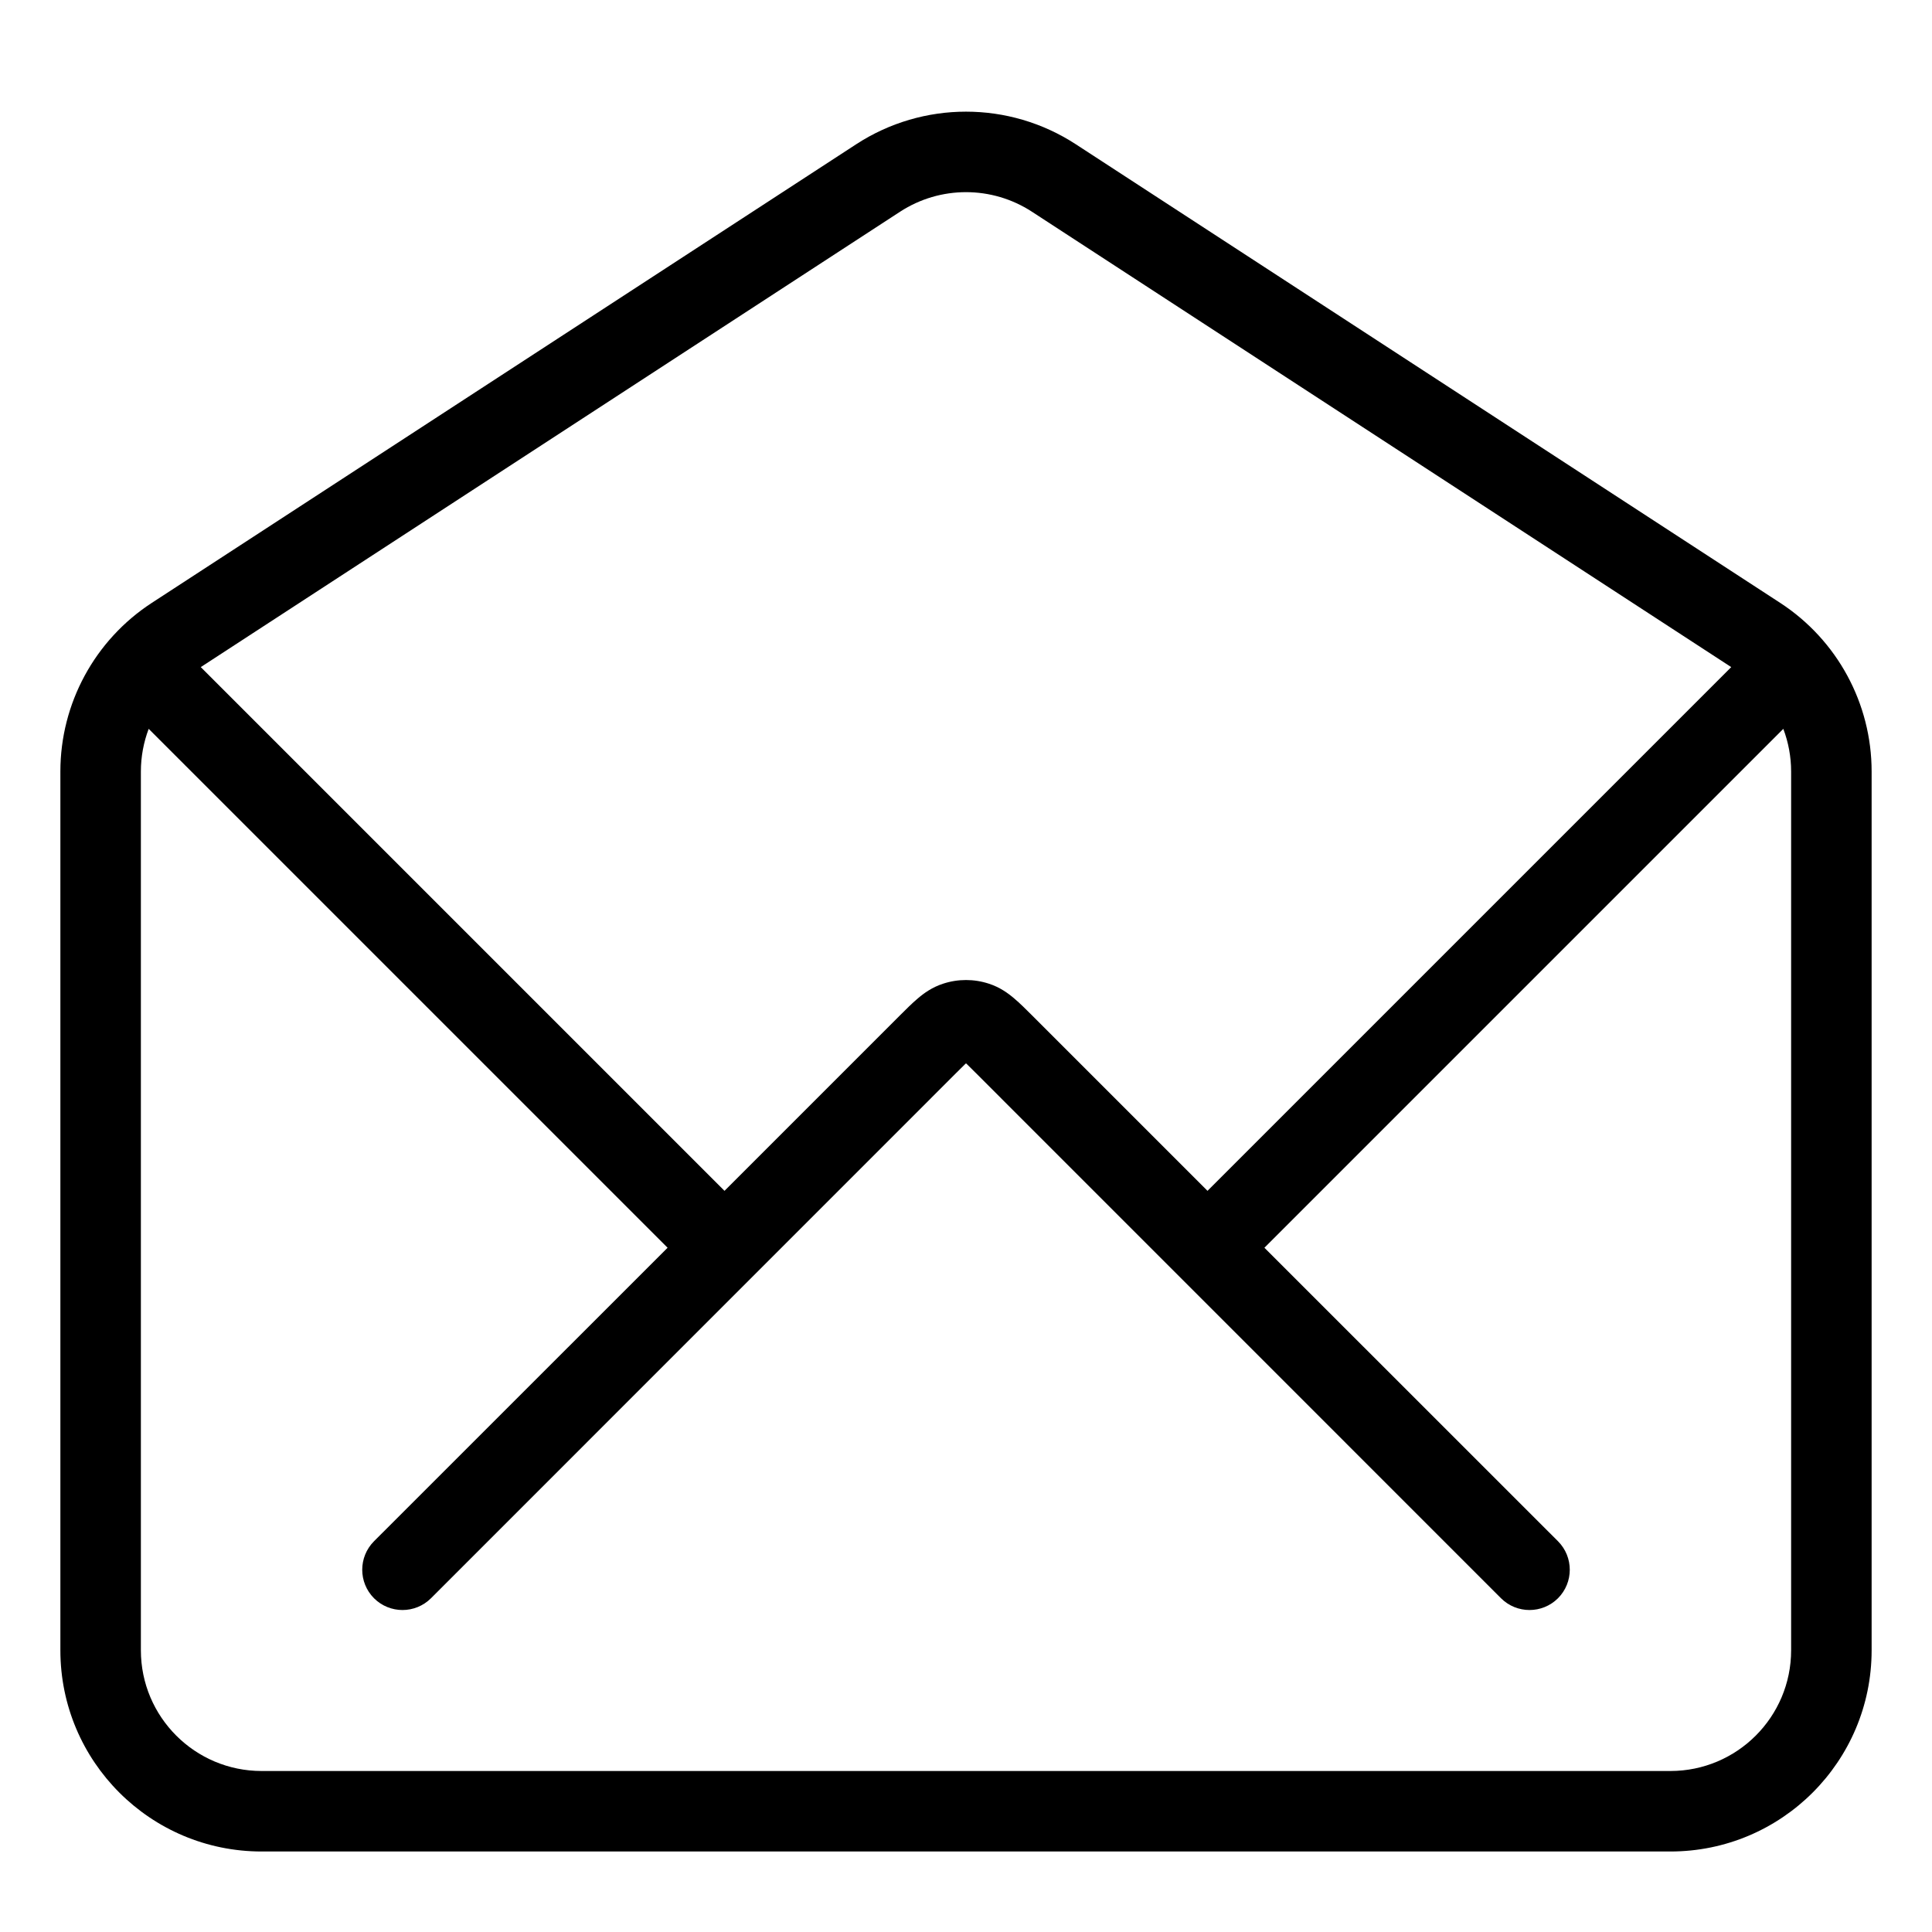 <svg width="24" height="24" viewBox="0 0 24 24" fill="none" xmlns="http://www.w3.org/2000/svg">
<path fill-rule="evenodd" clip-rule="evenodd" d="M10.636 1.792C11.465 1.252 12.535 1.252 13.364 1.792L22.114 7.489C22.823 7.951 23.25 8.739 23.25 9.584V20.5C23.25 21.881 22.131 23 20.75 23H3.25C1.869 23 0.75 21.881 0.75 20.5V9.584C0.75 8.739 1.177 7.951 1.886 7.489L10.636 1.792ZM12.819 2.63C12.321 2.306 11.679 2.306 11.181 2.63L2.494 8.287L9 14.793L11.181 12.612C11.255 12.538 11.33 12.463 11.4 12.404C11.477 12.338 11.579 12.264 11.715 12.22C11.9 12.159 12.1 12.159 12.285 12.22C12.421 12.264 12.523 12.338 12.6 12.404C12.67 12.463 12.745 12.538 12.819 12.612L15 14.793L21.506 8.287L12.819 2.63ZM15.707 15.5L19.354 19.146C19.549 19.342 19.549 19.658 19.354 19.854C19.158 20.049 18.842 20.049 18.646 19.854L12.123 13.33C12.08 13.287 12.047 13.254 12.018 13.226L12 13.209L11.982 13.226C11.953 13.254 11.92 13.287 11.877 13.33L5.354 19.854C5.158 20.049 4.842 20.049 4.646 19.854C4.451 19.658 4.451 19.342 4.646 19.146L8.293 15.5L1.847 9.054C1.784 9.221 1.75 9.401 1.75 9.584V20.5C1.75 21.328 2.422 22 3.25 22H20.75C21.578 22 22.25 21.328 22.25 20.5V9.584C22.25 9.401 22.216 9.221 22.153 9.054L15.707 15.5Z" fill="black"/>
</svg>
